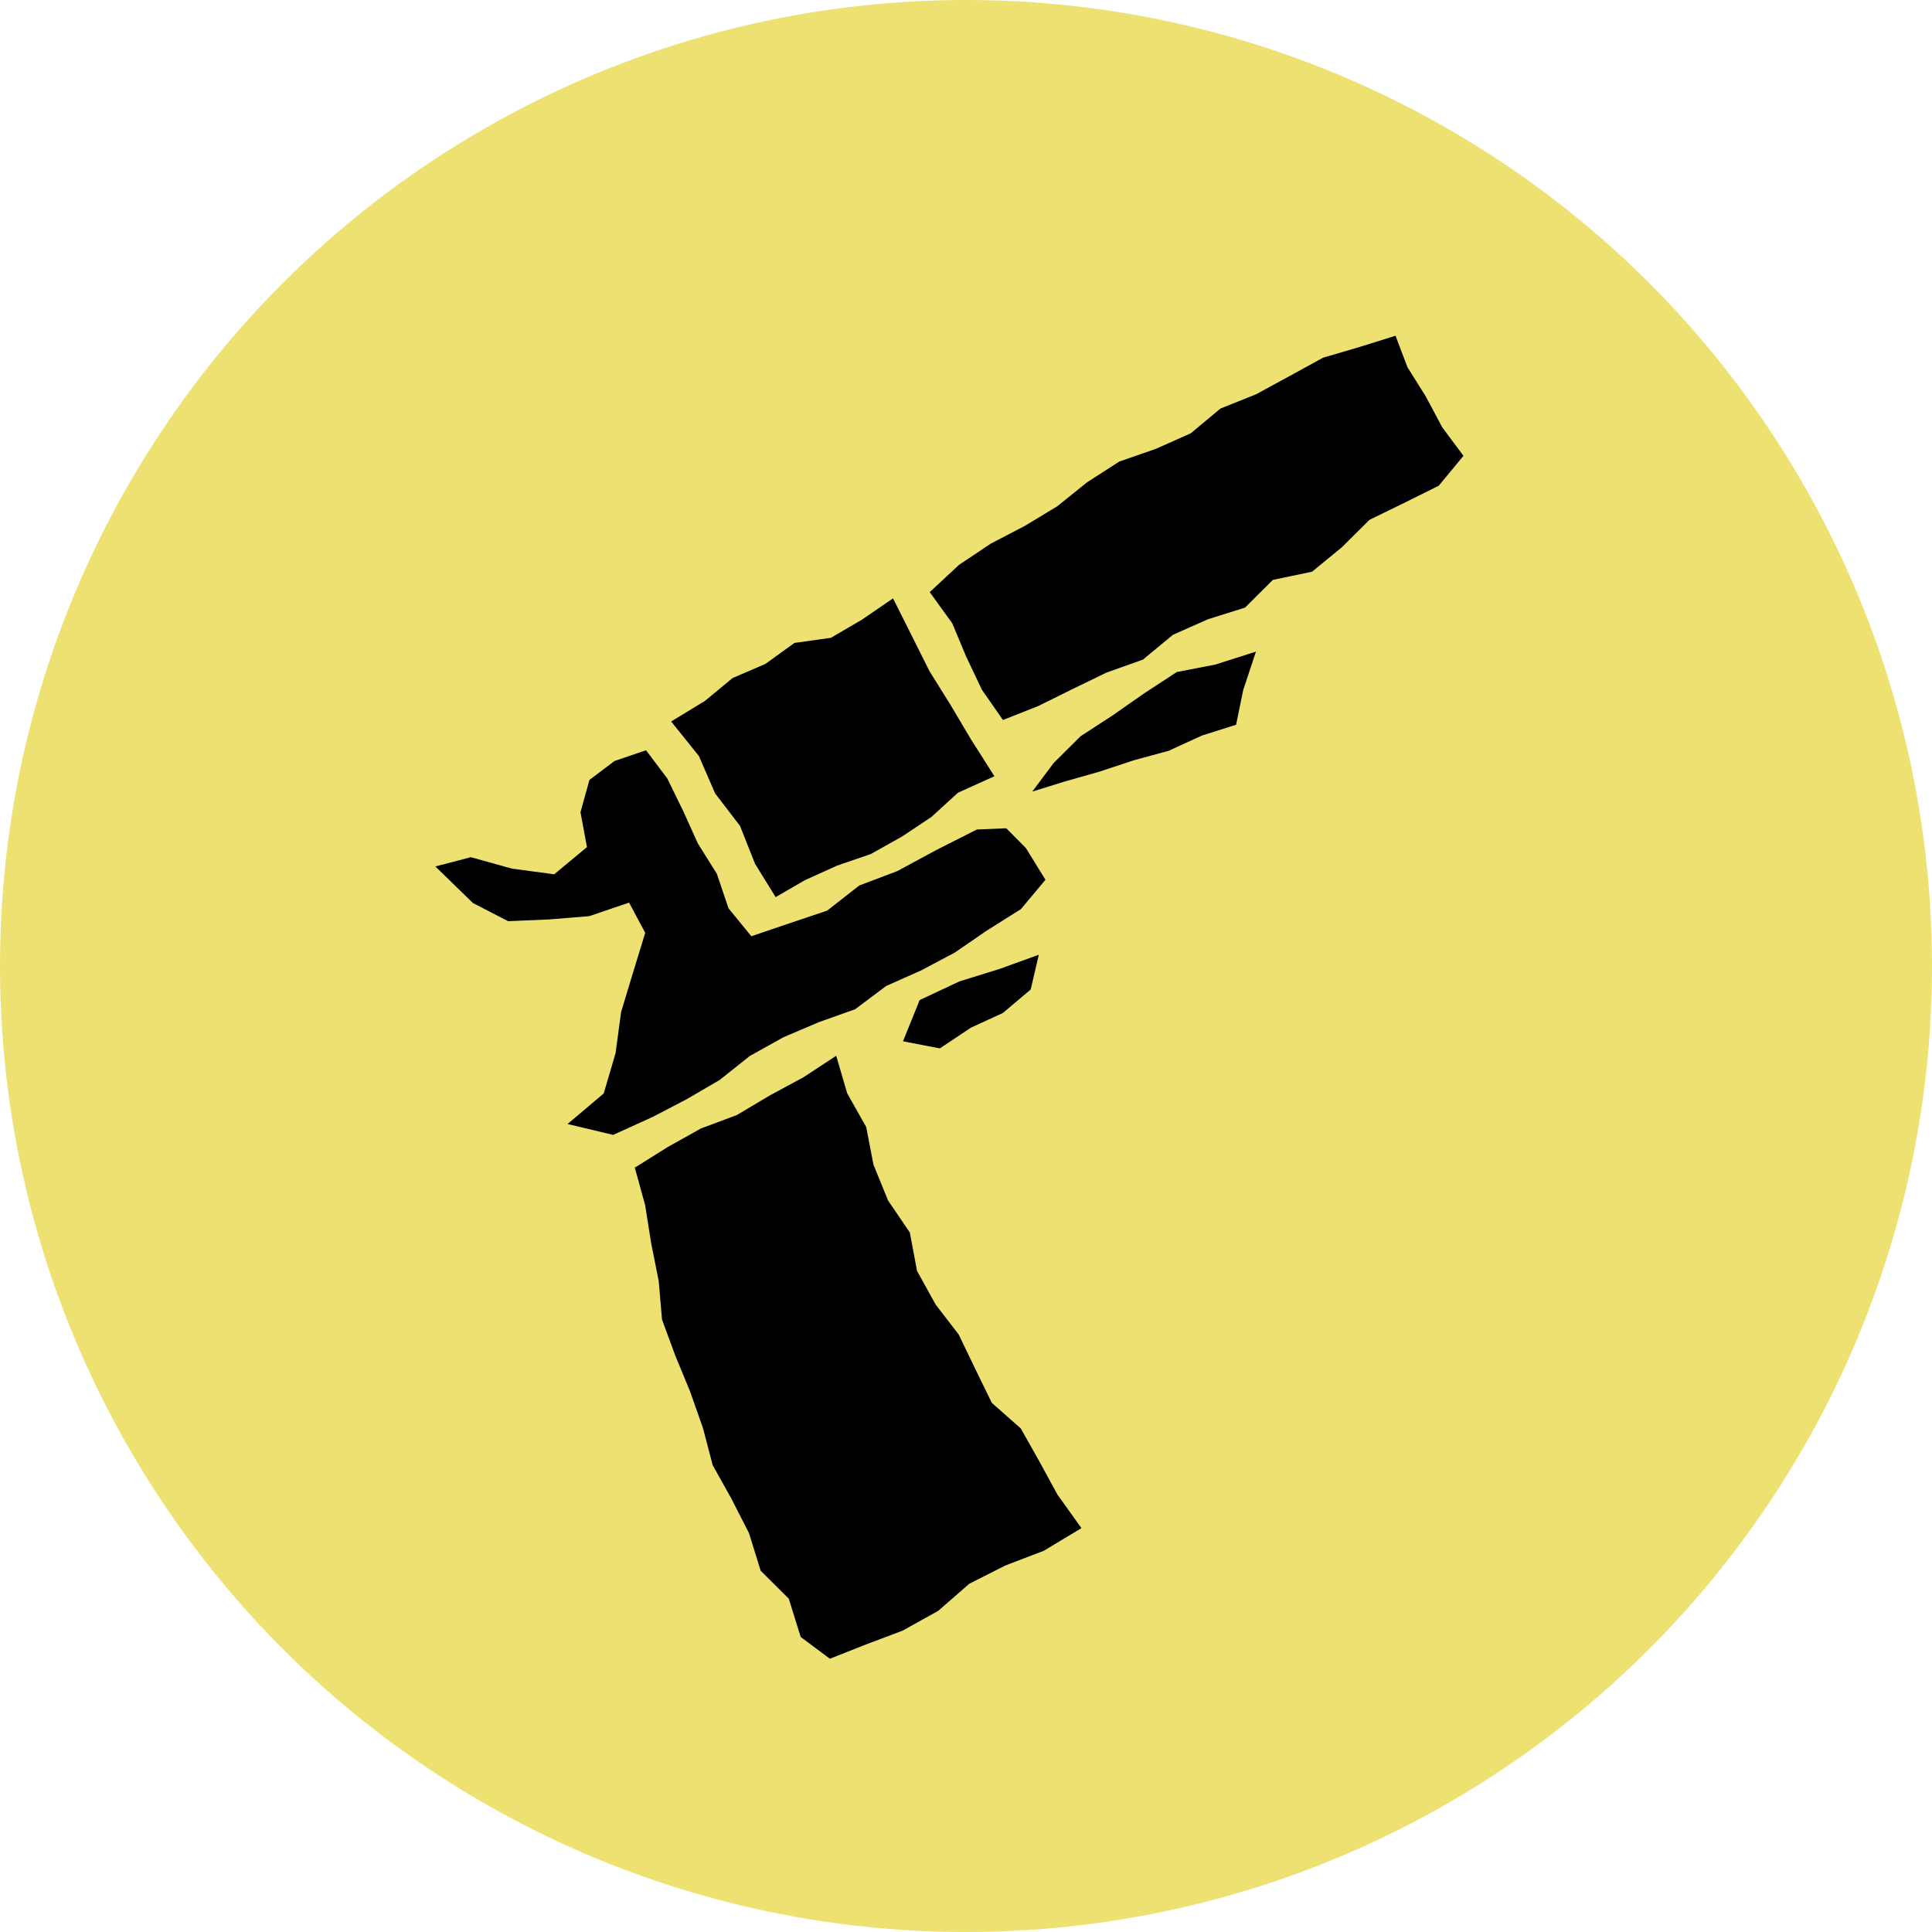 <?xml version="1.0" encoding="UTF-8"?>
<svg width="51px" height="51px" viewBox="0 0 51 51" version="1.1" xmlns="http://www.w3.org/2000/svg" xmlns:xlink="http://www.w3.org/1999/xlink">
    <!-- Generator: Sketch 63.1 (92452) - https://sketch.com -->
    <title>Group 25</title>
    <desc>Created with Sketch.</desc>
    <g id="Page-1" stroke="none" stroke-width="1" fill="none" fill-rule="evenodd">
        <g id="Shpadoinkle-Landing-(3/17)" transform="translate(-375, -1586)">
            <g id="Group-25" transform="translate(375, 1586)">
                <circle id="Oval" fill="#EDE171" cx="25.5" cy="25.5" r="25.5"></circle>
                <g id="Group-7" transform="translate(29.5, 26.486) rotate(-29) translate(-29.5, -26.486) translate(14, 14)" fill="#000000">
                    <polygon id="Fill-1" points="3.265 10.047 2.252 10.102 2.011 11.1 1.663 12.056 1.354 13.024 0.936 13.958 0.78 14.972 0.664 15.98 0.494 16.982 0.243 17.968 0.246 18.986 0.211 20.004 -0 21.017 0.291 22.023 0.076 23.06 0.471 23.936 1.447 24.063 2.51 24.218 3.585 24.217 4.649 23.989 5.718 24.029 6.79 24.181 7.951 24.14 7.826 23.056 7.833 22.063 7.826 21.062 7.485 20.102 7.537 19.103 7.595 18.103 7.446 17.111 7.447 16.096 7.772 15.12 7.679 14.101 7.8 13.09 8.115 12.124 8.107 11.104 8.334 10.096 7.308 10.173 6.294 10.162 5.284 10.193 4.281 10.043"></polygon>
                    <polygon id="Fill-2" points="22.477 -8.61111111e-05 21.465 0.066 20.468 0.239 19.466 0.276 18.46 0.25 17.451 0.334 16.427 0.588 16.548 1.599 16.443 2.544 16.382 3.511 16.481 4.478 17.48 4.607 18.48 4.654 19.481 4.708 20.486 4.875 21.497 4.686 22.508 4.776 23.508 4.981 24.507 4.697 25.516 5.01 26.524 4.825 27.504 4.547 28.519 4.6 29.539 4.646 30.494 4.272 30.369 3.344 30.384 2.424 30.335 1.508 30.462 0.63 29.5 0.432 28.511 0.21 27.507 0.205 26.494 0.197 25.487 0.071 24.486 0.262 23.48 0.174"></polygon>
                    <polygon id="Fill-3" points="1.502 0.595 2.441 0.836 3.241 1.624 4.145 2.297 5.25 2.089 5.547 1.2 6.167 0.569 6.988 0.453 7.853 0.609 7.983 1.529 7.934 2.479 7.857 3.421 7.907 4.368 7.735 5.313 7.904 6.25 8.932 6.436 9.983 6.629 11.046 6.46 12.109 6.614 13.288 6.627 14.478 6.672 15.172 7.02 15.372 7.728 15.417 8.71 14.477 9.074 13.407 9.133 12.396 9.231 11.387 9.212 10.378 9.124 9.367 9.264 8.357 9.097 7.351 8.993 6.339 8.995 5.332 9.163 4.321 9.185 3.313 9.159 2.171 9.068 1.258 8.233 2.484 7.991 3.275 7.21 3.925 6.336 4.707 5.576 5.498 4.813 5.512 3.909 4.419 3.712 3.444 3.271 2.482 2.79 1.902 1.921"></polygon>
                    <polygon id="Fill-4" points="11.717 0.143 10.775 0.049 9.844 0.223 8.802 0.266 9 1.42 8.896 2.49 9.055 3.557 8.917 4.626 8.966 5.658 9.856 5.641 10.789 5.717 11.711 5.881 12.653 5.877 13.589 5.801 14.511 5.581 15.564 5.667 15.495 4.52 15.464 3.465 15.41 2.411 15.454 1.356 15.5 0.263 14.513 0.356 13.563 0.379 12.653 0.03"></polygon>
                    <polygon id="Fill-5" points="23.197 6.137 22.411 6.861 21.803 7.571 20.876 7.383 19.916 7.31 18.989 7.083 18.051 6.906 17.118 6.688 16.24 6.506 17.103 6.119 18.066 5.846 19.071 5.775 20.08 5.67 21.11 5.595 22.09 5.915"></polygon>
                    <polygon id="Fill-6" points="14.305 10.356 13.672 11.055 12.729 11.241 11.806 11.171 10.821 11.252 10.061 10.616 10.974 9.878 12.132 9.956 13.218 10.182"></polygon>
                </g>
            </g>
        </g>
    </g>
</svg>